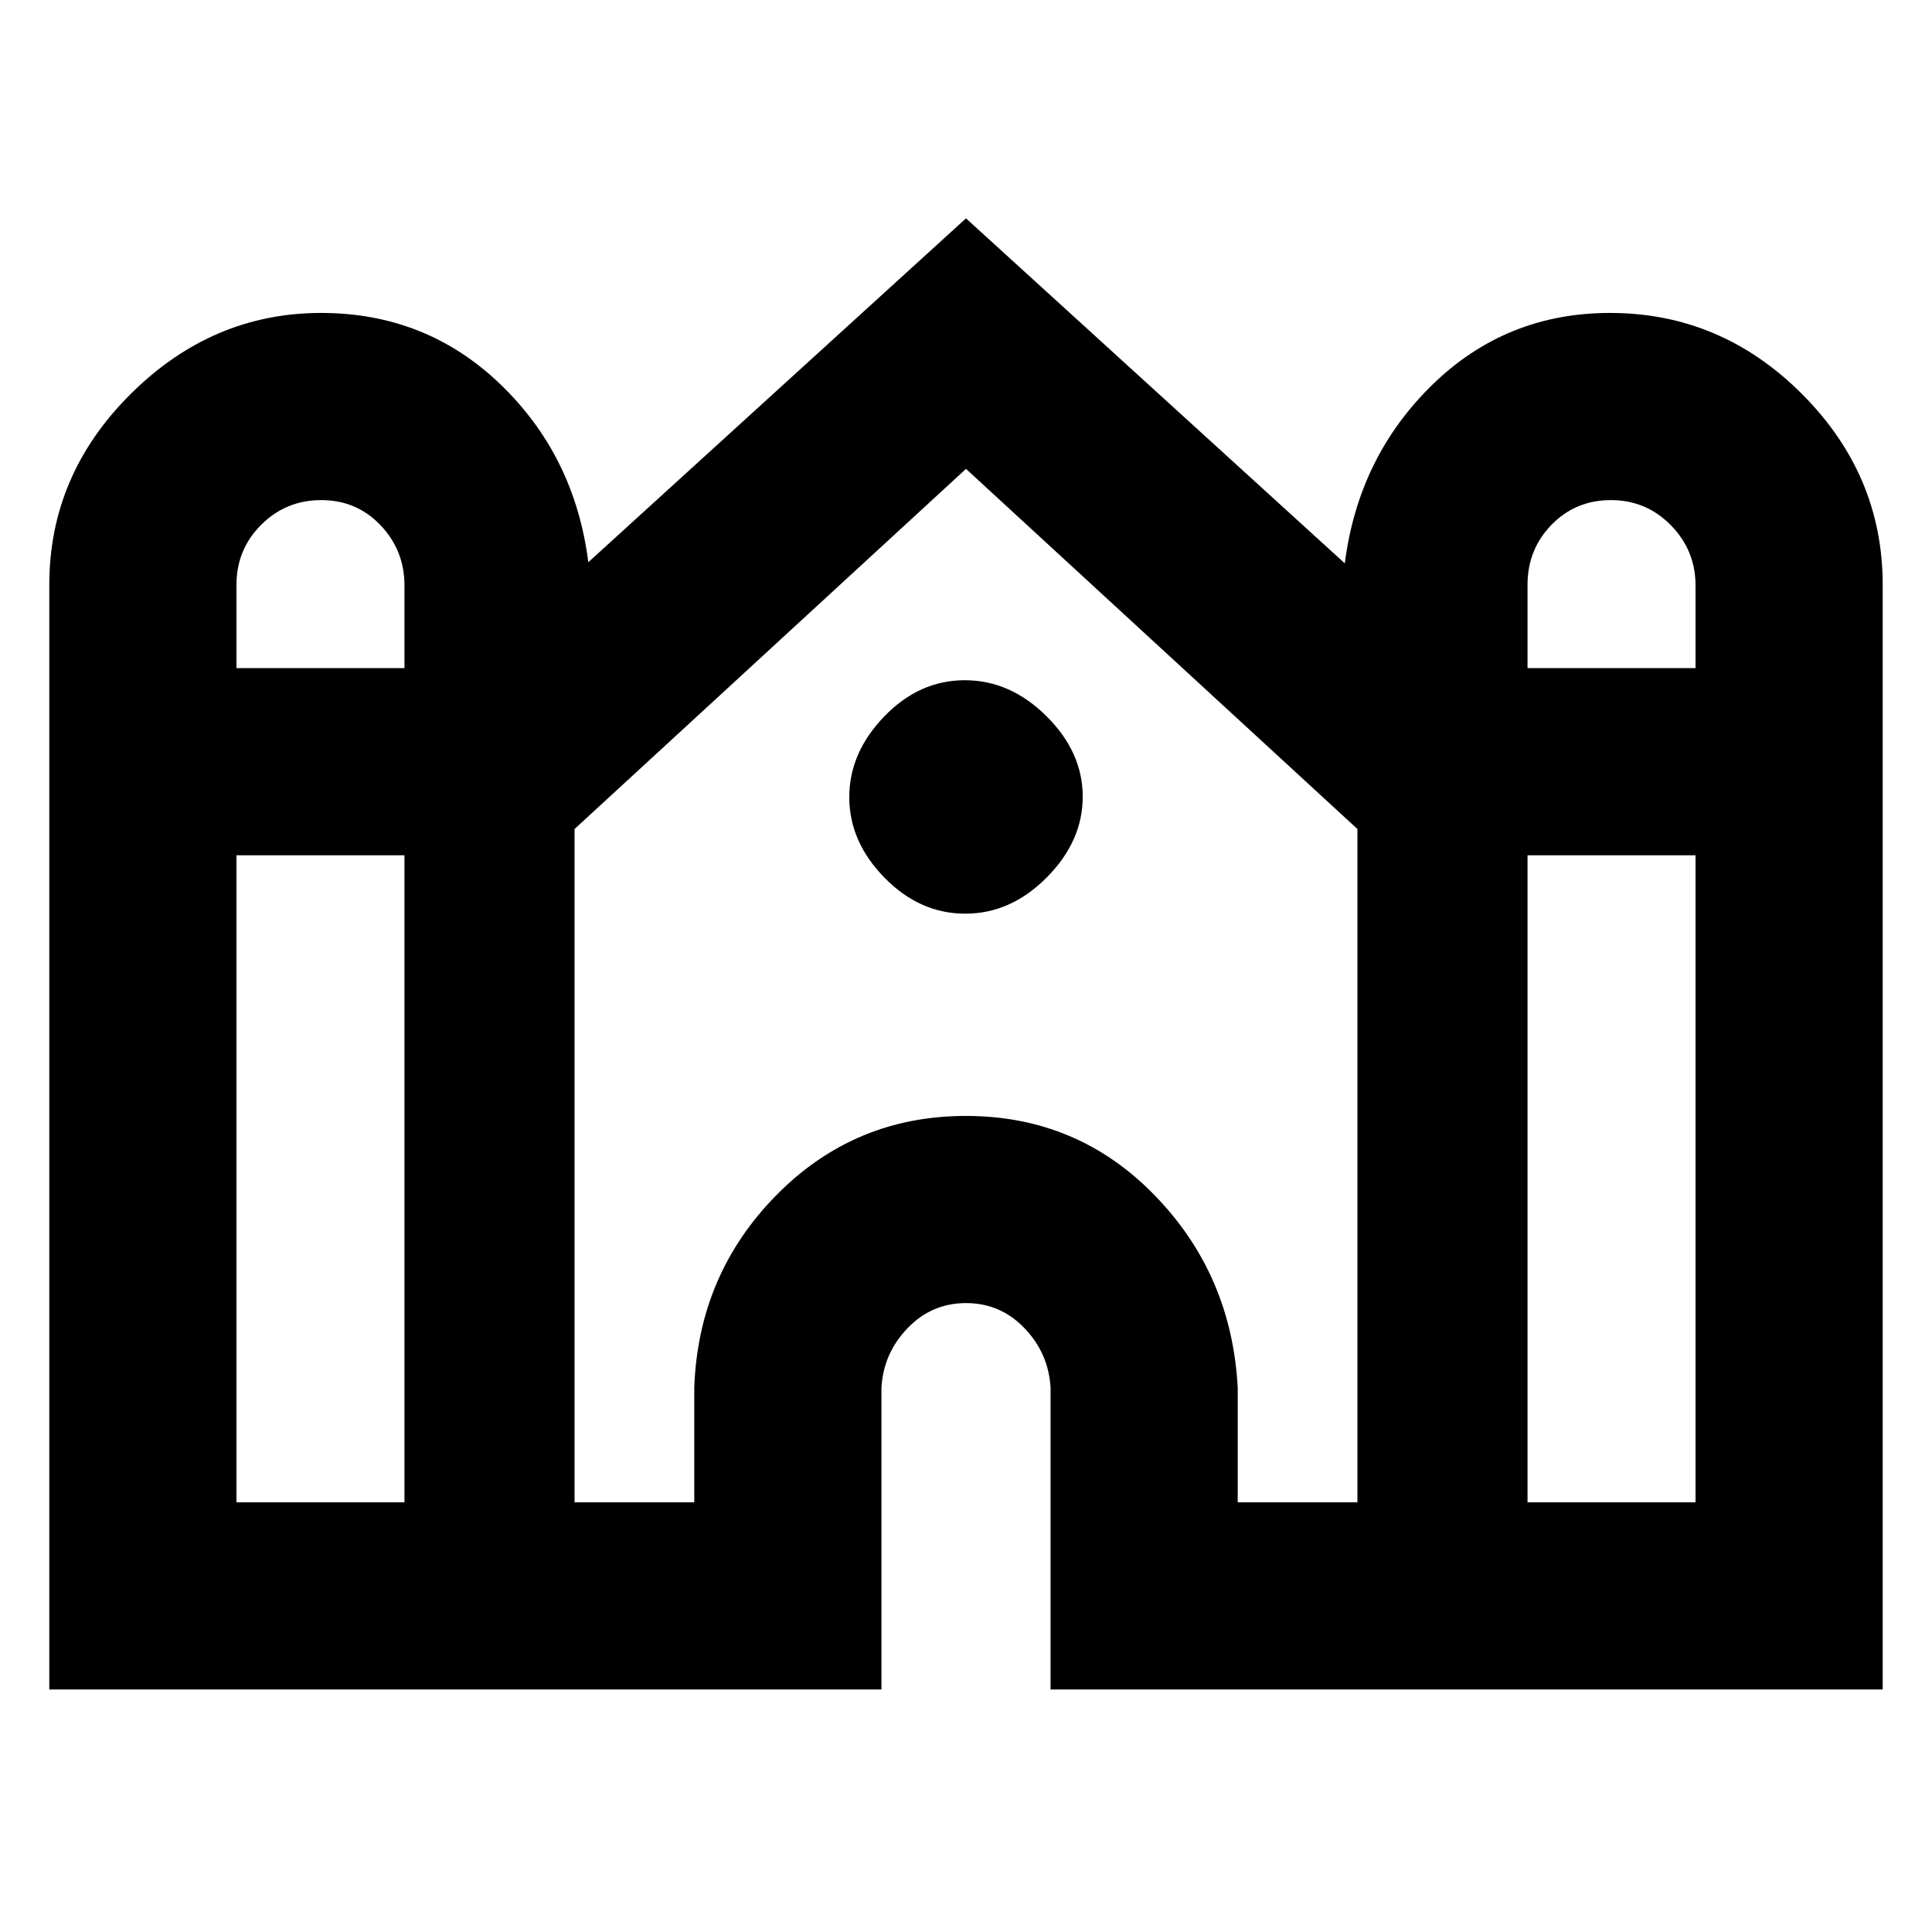 <svg xmlns="http://www.w3.org/2000/svg" height="20" viewBox="0 -960 960 960" width="20"><path d="M24.5-120.5v-548.98q0-54.61 40.5-94.82 40.49-40.2 94.55-40.2 52.23 0 89.09 35.45 36.86 35.46 43.64 88.05v.41L480-851.5l188.28 171.48v-.42q6.79-52.59 43.39-88.32 36.61-35.74 88.34-35.74 55.12 0 95.31 40.2 40.18 40.21 40.18 94.82v548.98H522.02v-149.98q-1-17.1-12.96-29.56-11.96-12.46-29.03-12.46t-29.06 12.46q-11.99 12.46-12.99 29.56v149.98H24.5Zm734.52-507.52h83.48v-41.06q0-17.44-12.25-29.93-12.24-12.49-29.81-12.49-17.56 0-29.49 12.26-11.93 12.25-11.93 29.84v41.38Zm-641.52 0h83.48v-41.06q0-17.44-11.89-29.93-11.88-12.49-29.45-12.49-17.56 0-29.85 12.26-12.29 12.25-12.29 29.84v41.38Zm0 414.52h83.48v-321.52H117.5v321.52Zm168 0h59.48v-56.98q2-56.26 40.78-95.64t94.19-39.38q55.4 0 93.74 39.38 38.33 39.38 41.33 95.64v56.98h59.48v-334.57L480-727.02 285.5-548.07v334.57Zm473.52 0h83.48v-321.52h-83.48v321.52ZM479.62-506q-22.62 0-40.12-17.88-17.5-17.88-17.5-40T439.38-604q17.38-18 40-18T520-604.12q18 17.88 18 40T520.12-524q-17.88 18-40.5 18Z"/></svg>